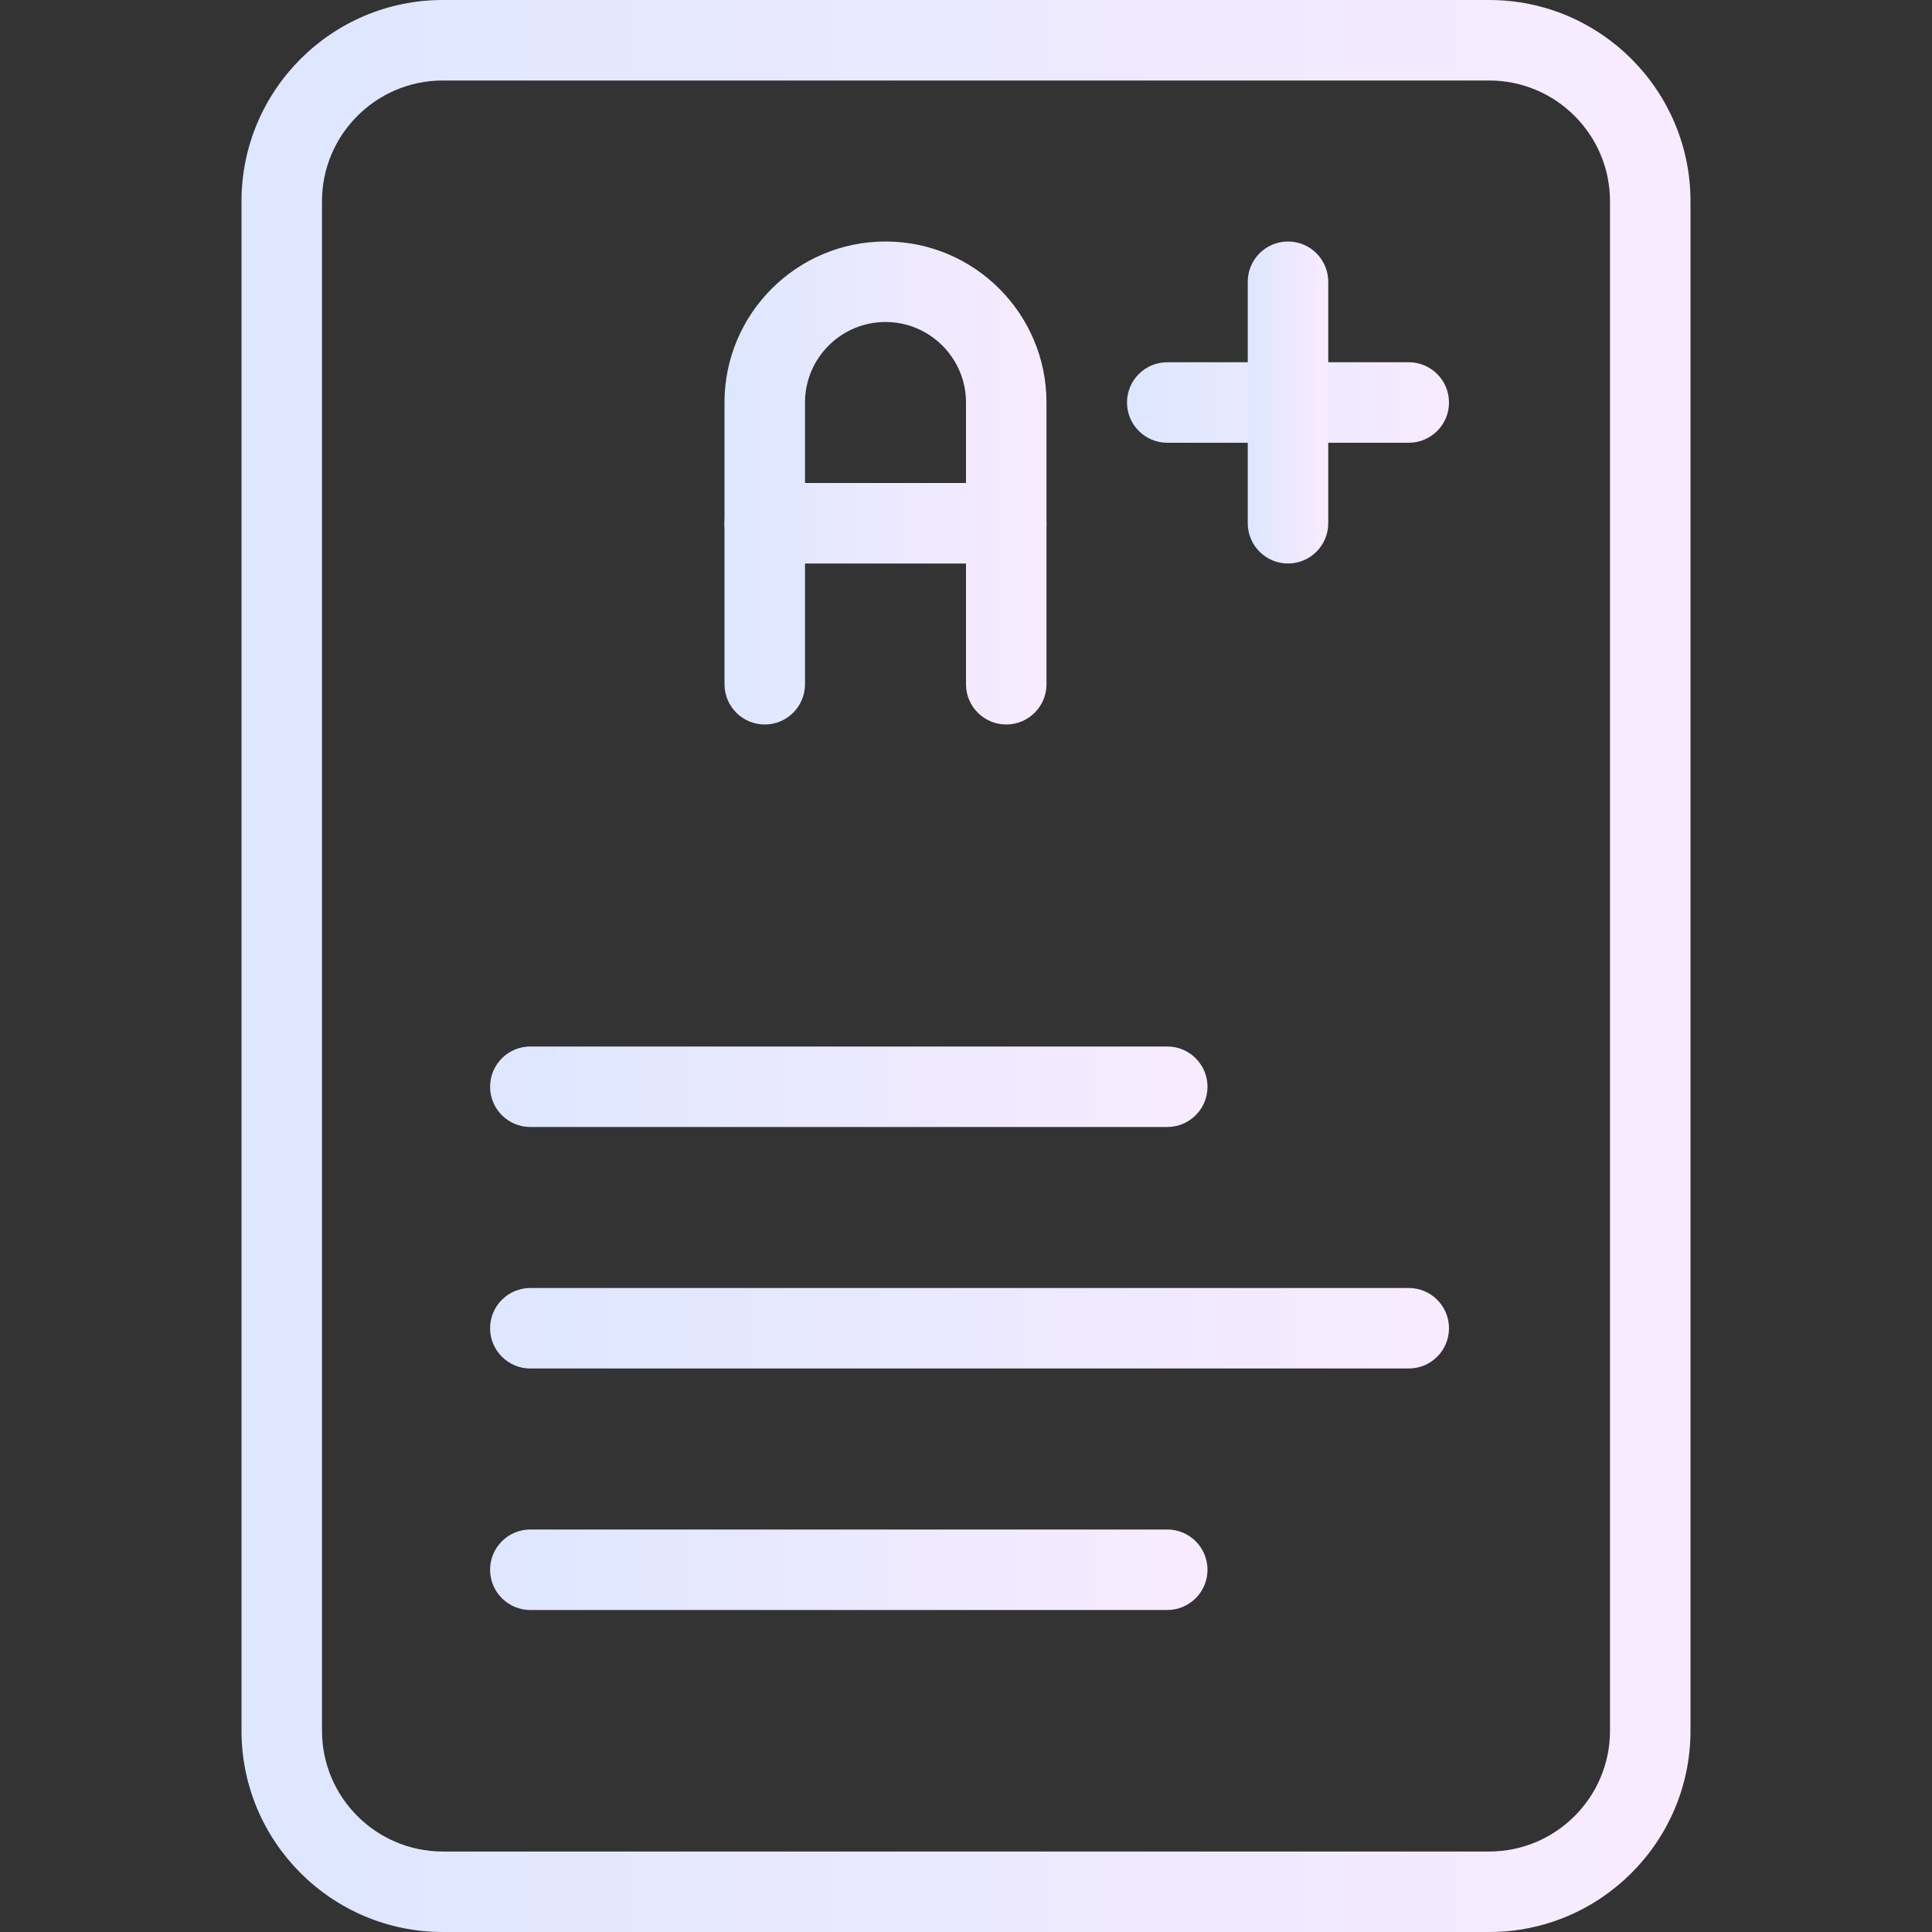 <svg id="_x31_px" enable-background="new 0 0 24 24" height="512" viewBox="0 0 24 24" width="512" xmlns="http://www.w3.org/2000/svg">
<rect x="0" y="0" width="24" height="24" fill="#333333" stroke="none"/>
<linearGradient id="linear-gradient">
  <stop offset="0%" stop-color="rgba(221,231,255,1)"/>
  <stop offset="100%" stop-color="rgba(249,235,255,1)"/>
</linearGradient><path fill="url(#linear-gradient)" d="m12.5 9c-.276 0-.5-.224-.5-.5v-3.5c0-.551-.448-1-1-1s-1 .449-1 1v3.5c0 .276-.224.5-.5.5s-.5-.224-.5-.5v-3.5c0-1.103.897-2 2-2s2 .897 2 2v3.5c0 .276-.224.5-.5.5z"/><path fill="url(#linear-gradient)" d="m12.5 7h-3c-.276 0-.5-.224-.5-.5s.224-.5.5-.5h3c.276 0 .5.224.5.5s-.224.5-.5.5z"/><path fill="url(#linear-gradient)" d="m17.5 5.5h-3c-.276 0-.5-.224-.5-.5s.224-.5.5-.5h3c.276 0 .5.224.5.5s-.224.5-.5.5z"/><path fill="url(#linear-gradient)" d="m16 7c-.276 0-.5-.224-.5-.5v-3c0-.276.224-.5.5-.5s.5.224.5.5v3c0 .276-.224.5-.5.5z"/><path fill="url(#linear-gradient)" d="m18.5 24h-13c-1.379 0-2.5-1.122-2.5-2.5v-19c0-1.378 1.121-2.5 2.5-2.5h13c1.379 0 2.5 1.122 2.5 2.5v19c0 1.378-1.121 2.5-2.5 2.5zm-13-23c-.827 0-1.5.673-1.5 1.5v19c0 .827.673 1.5 1.5 1.5h13c.827 0 1.5-.673 1.5-1.5v-19c0-.827-.673-1.5-1.5-1.5z"/><path fill="url(#linear-gradient)" d="m14.5 14h-7.912c-.276 0-.5-.224-.5-.5s.224-.5.5-.5h7.912c.276 0 .5.224.5.5s-.224.5-.5.5z"/><path fill="url(#linear-gradient)" d="m14.5 20h-7.912c-.276 0-.5-.224-.5-.5s.224-.5.5-.5h7.912c.276 0 .5.224.5.5s-.224.5-.5.5z"/><path fill="url(#linear-gradient)" d="m17.5 17h-10.912c-.276 0-.5-.224-.5-.5s.224-.5.5-.5h10.912c.276 0 .5.224.5.5s-.224.5-.5.5z"/></svg>
